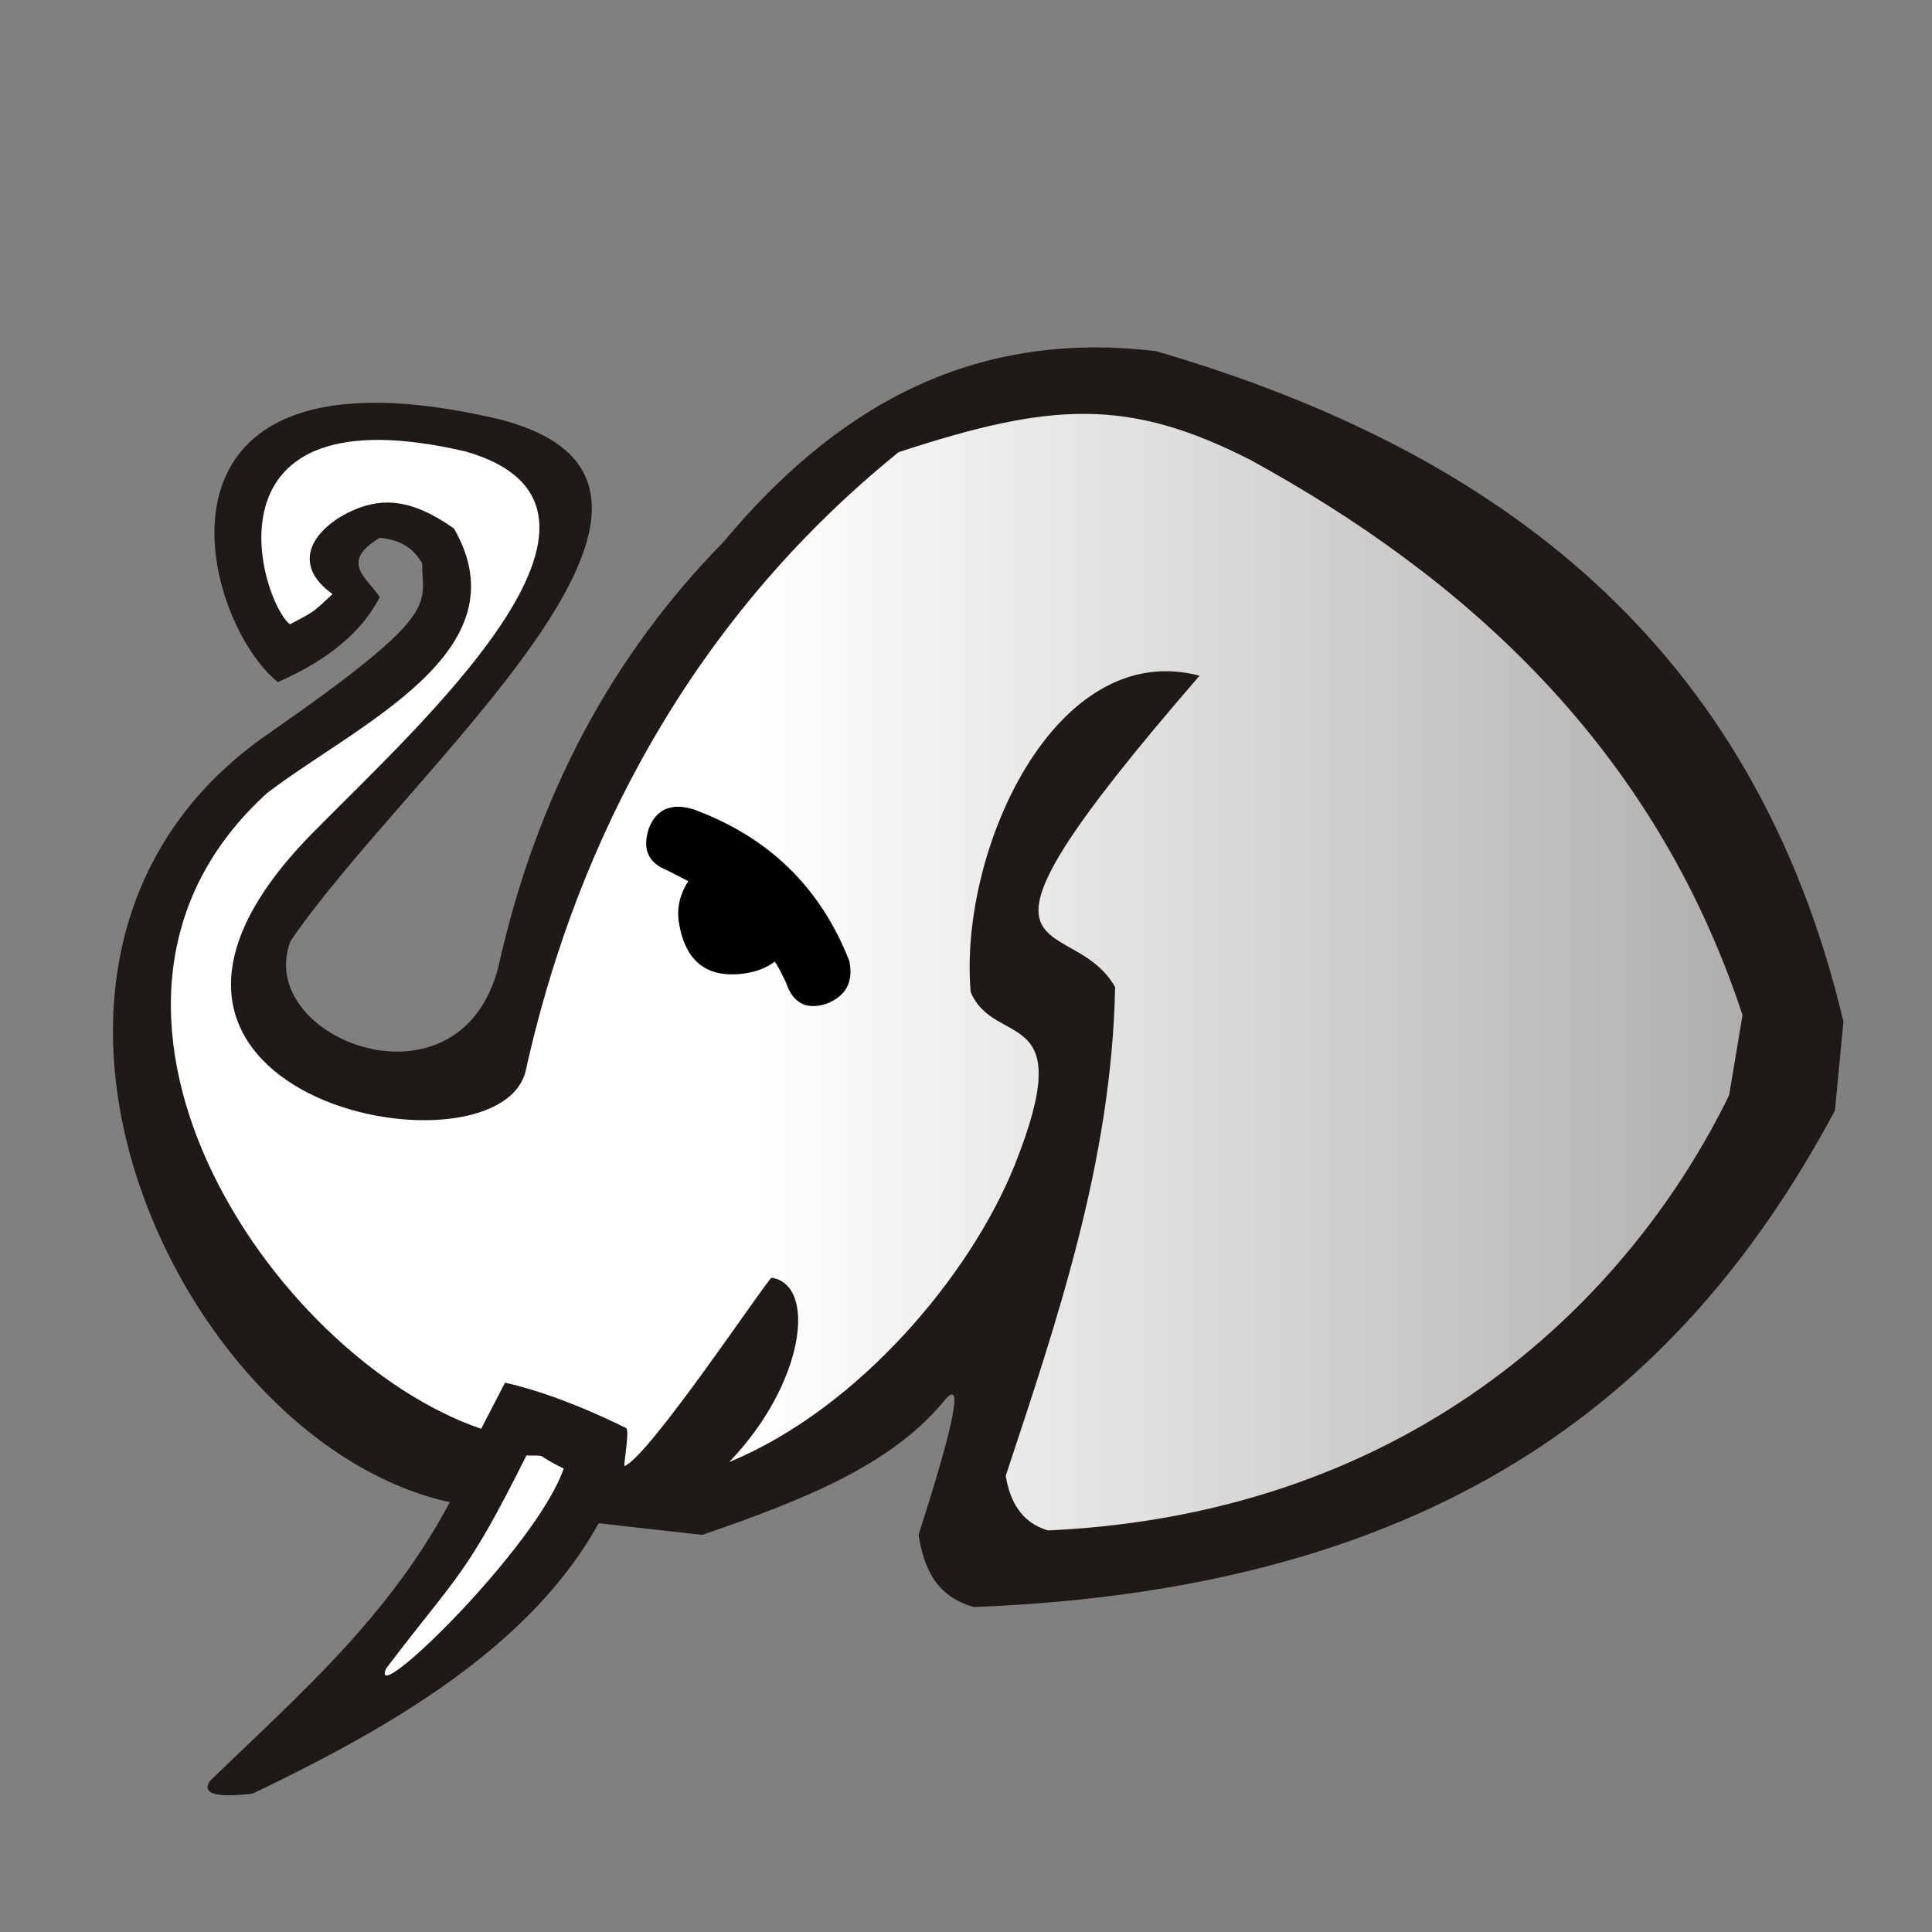 <svg clip-rule="evenodd" fill-rule="evenodd" height="177.17" image-rendering="optimizeQuality" shape-rendering="geometricPrecision" viewBox="0 0 50 50" width="177.17" xmlns="http://www.w3.org/2000/svg" xmlns:xlink="http://www.w3.org/1999/xlink"><rect x="0" y="0" width="50" height="50" fill="#808080" stroke="none"/><linearGradient id="a" gradientUnits="userSpaceOnUse" x1="119.216" x2="209.835" y1="11.441" y2="11.441"><stop offset="0" stop-color="#fff"/><stop offset="1" stop-color="#fff" stop-opacity="0"/></linearGradient><g fill="#1f1a17" stroke-width="1.543" transform="matrix(1.098 0 0 1.098 -107.622 17.127)"><path d="m119.666 20.579c.125.774.404 1.444 1.3 1.7 11.23-.424 16.83-5.233 20.3-11.7l.2-2.1c-2.107-8.893-8.151-13.45-16.2-15.8-4.4-.532-7.597 1.382-10.2 4.5-2.594 2.641-4.396 5.944-5.3 10-.908 3.606-5.791 1.699-4.9-.6 2.766-4.057 11.001-10.761 4.9-12.3-8.758-2.052-7.058 4.706-5.2 6.2 1.24-.546 2.002-1.223 2.4-2-.26-.436-.982-.816 0-1.4.539.046.819.286 1 .6 0 1 .504 1.146-3.6 4-7.641 5.233-2.065 17.122 4.612 18.198 1.321-.325 1.533-.227 2.436.348l3.152.354c2.398-.823 4.466-1.65 5.703-3.159.321-.388.493-.248-.603 3.159z"/><path d="m109.566 17.579c-1.328 4.066-4.05 6.322-6.6 8.8-.206.304.146.398 1 .3 3.905-1.864 7.521-4.086 8.762-7.726-.786-.413-1.974-1.358-3.162-1.374z"/></g><g fill="#ff0" stroke-width="1.543" transform="matrix(.797 0 0 .797 -75.422 16.247)"><path d="m133.584 1.556c-8.756 10.111-4.2 7.512-2.742 10.113-.11 5.657-1.9 10.862-3.551 15.868.125.774.478 1.518 1.374 1.774 12.033-.558 18.983-7.722 22.115-14.132l.435-2.602c-2.892-8.788-9.12-14.275-15.985-18.031-3.956-2.012-6.45-1.884-11.422-.246-8.663 7.008-11.213 16.077-12.116 20.133-1.016 3.668-15.446.777-6.825-7.854 3.298-3.358 11.231-10.458 4.9-12.3-8.758-2.052-6.688 4.854-5.718 5.608.814-.435.707-.353 1.382-.982-1.179-.836-.846-1.828.259-2.51 1.26-.731 2.3-.584 3.683.378 2.301 4-3.109 6.337-6.061 8.589-7.572 6.855.119 18.313 6.944 20.648l.775-1.497c1.024.223 2.437.731 3.932 1.474.119.059-.066 1.049-.056 1.233.783-.27 4.659-6.096 4.781-6.116 1.481.23 1.074 3.435-1.377 5.985 4.201-1.729 7.84-6.076 9.266-9.633 2.122-5.292-.656-3.773-1.425-5.631-.394-4.579 2.739-11.506 7.433-10.269z" fill="url(#a)"/><path d="m111.727 26.876c-1.995 3.992-2.231 3.85-4.559 6.921-.58 1.378 4.896-3.944 5.769-6.496-1.029-.499-.437-.404-1.21-.424z" fill="#fff"/></g><path d="m17.81 22.804c-.364-.186-.542-.279-.542-.279-.499-.195-.652-.559-.474-1.092.195-.491.576-.66 1.143-.491 1.947.711 3.294 2.02 4.04 3.92.118.542-.076.914-.593 1.118-.516.161-.864-.017-1.041-.55-.136-.279-.229-.466-.296-.542-.186.144-.423.245-.72.296-1.01.161-1.6-.279-1.761-1.338-.051-.364.034-.711.246-1.041"/></svg>